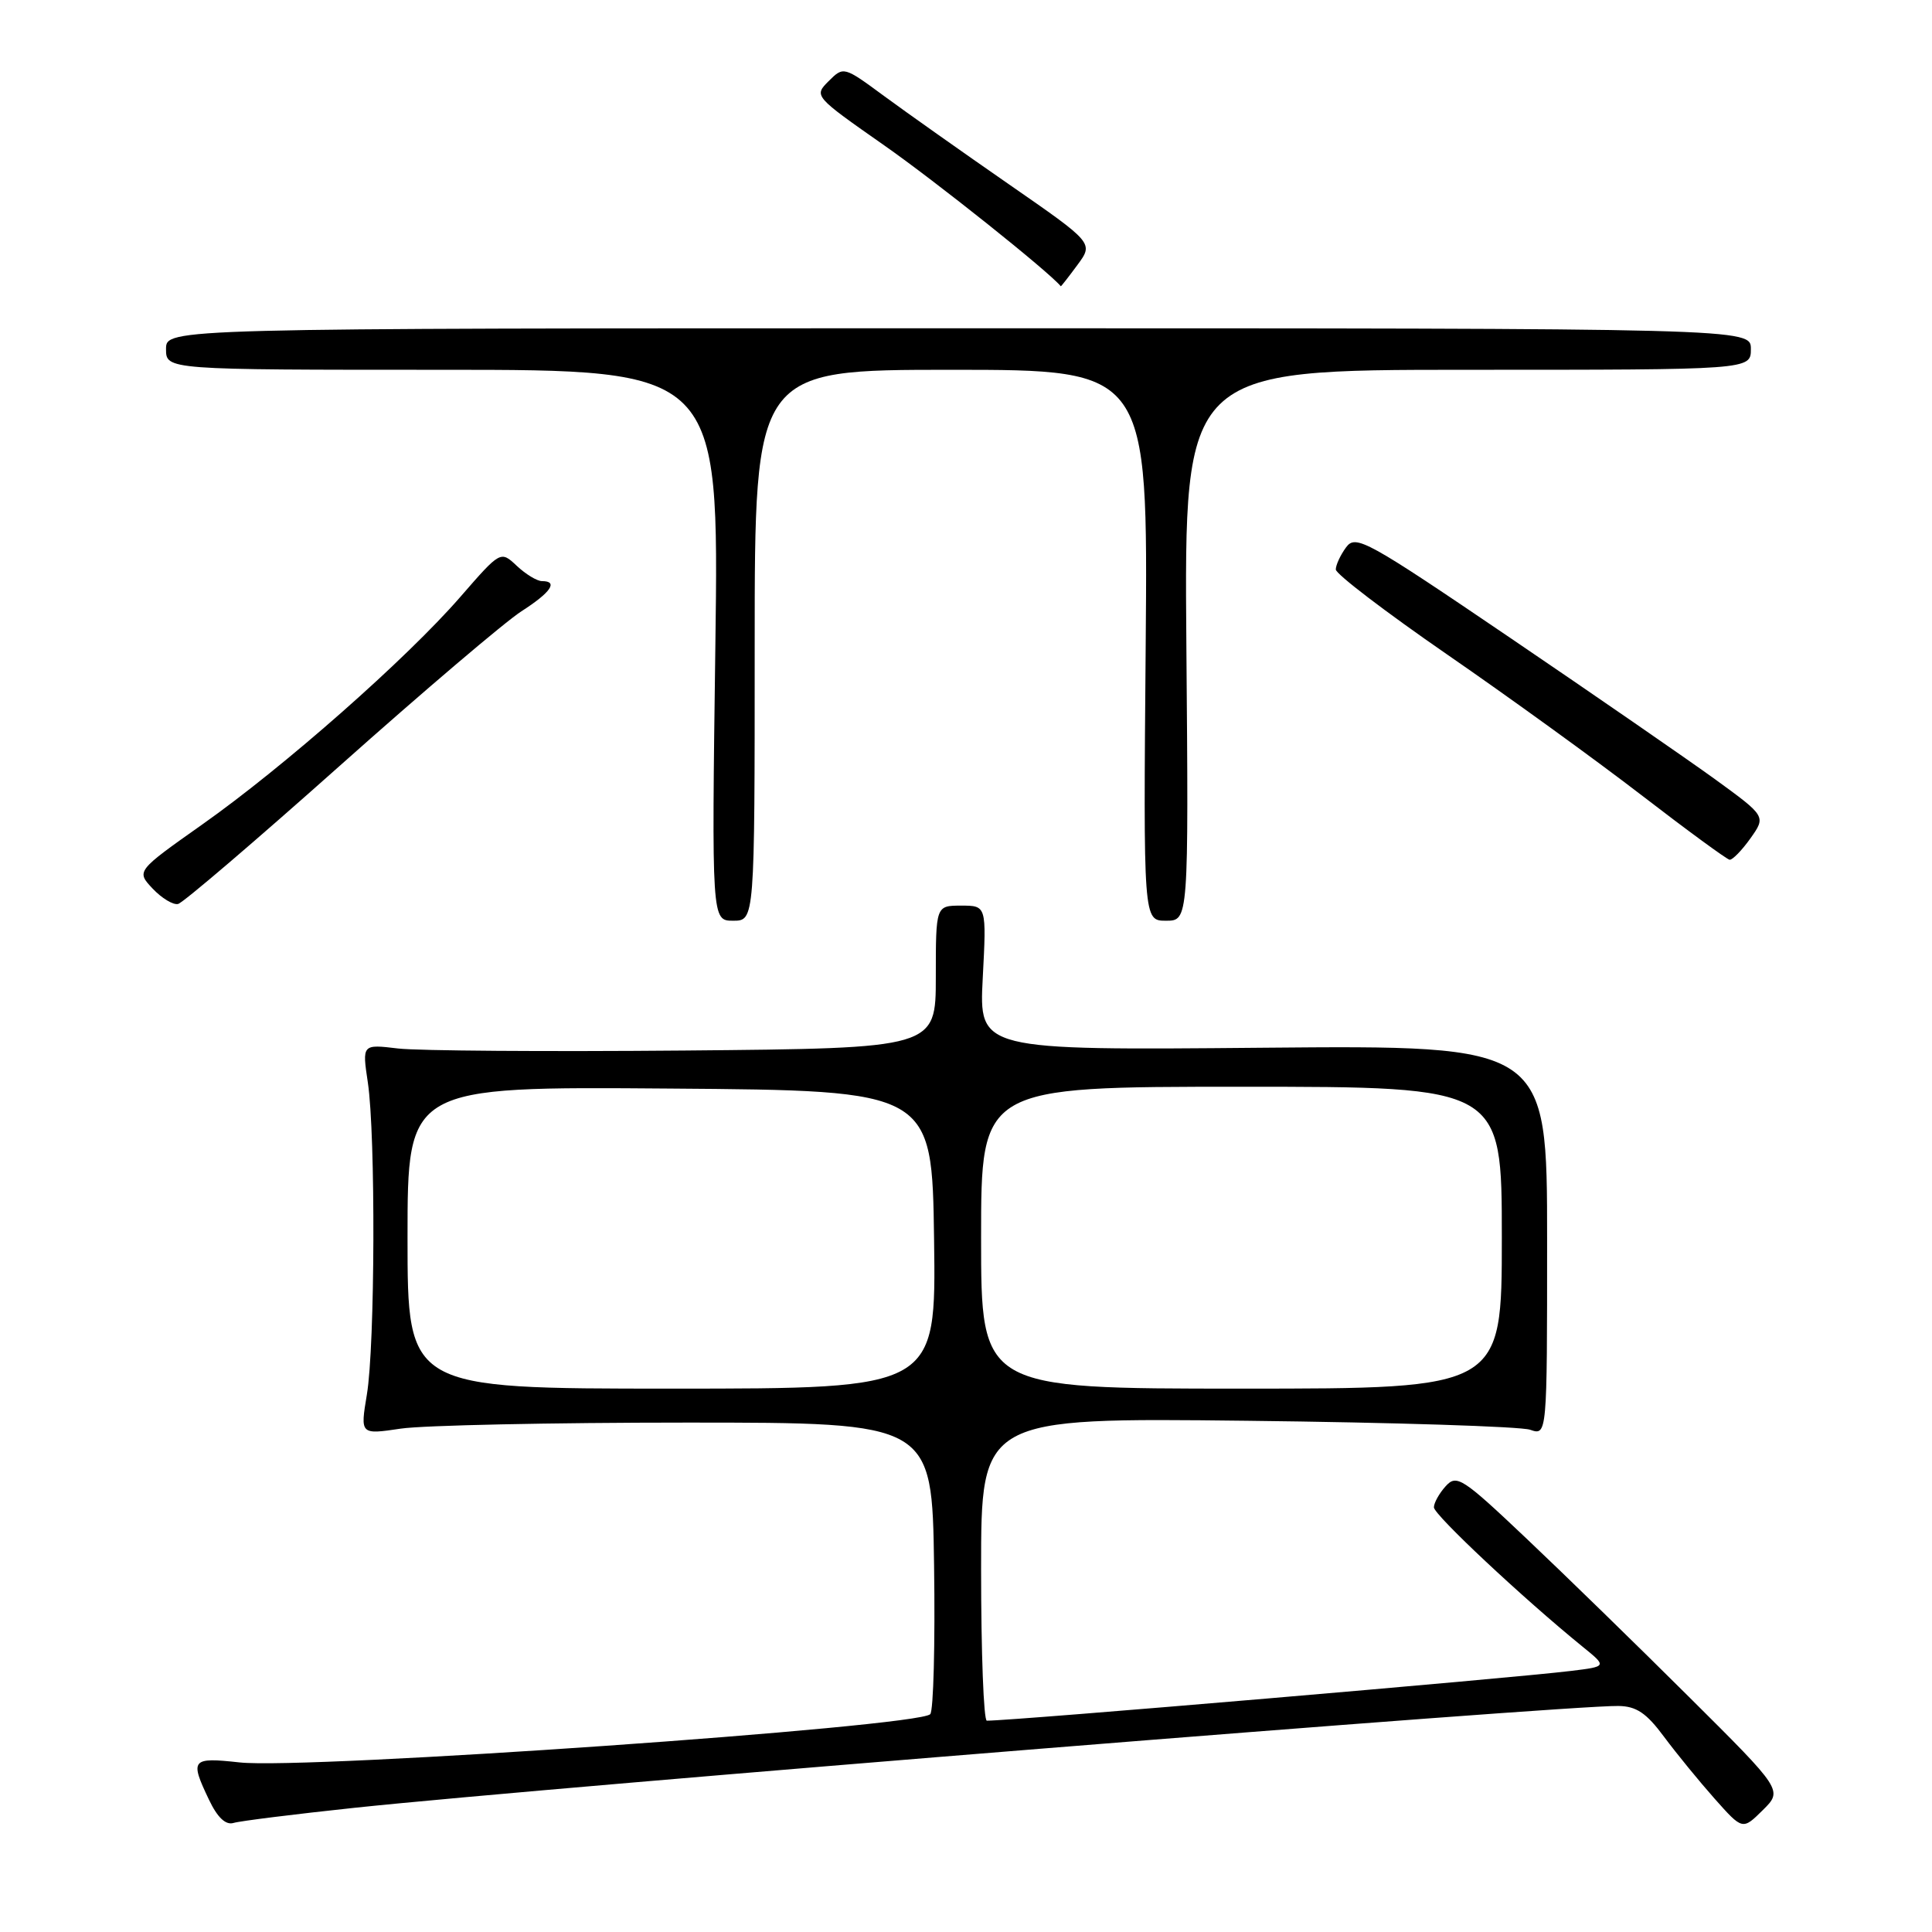 <?xml version="1.0" encoding="UTF-8" standalone="no"?>
<!DOCTYPE svg PUBLIC "-//W3C//DTD SVG 1.1//EN" "http://www.w3.org/Graphics/SVG/1.1/DTD/svg11.dtd" >
<svg xmlns="http://www.w3.org/2000/svg" xmlns:xlink="http://www.w3.org/1999/xlink" version="1.1" viewBox="0 0 256 256">
 <g >
 <path fill="currentColor"
d=" M 47.00 239.54 C 73.62 236.73 207.45 225.94 214.43 226.05 C 216.83 226.08 218.16 226.98 220.50 230.14 C 222.15 232.36 225.17 236.05 227.20 238.34 C 230.90 242.50 230.90 242.50 233.57 239.86 C 236.24 237.22 236.24 237.22 223.81 224.86 C 216.98 218.06 207.28 208.61 202.26 203.86 C 193.75 195.80 193.01 195.33 191.56 196.93 C 190.70 197.88 190.00 199.14 190.00 199.73 C 190.00 200.72 201.84 211.81 209.72 218.21 C 212.94 220.82 212.94 220.82 208.22 221.40 C 200.15 222.39 134.34 228.00 130.76 228.00 C 130.34 228.00 130.00 218.97 130.00 207.93 C 130.00 187.86 130.00 187.86 165.25 188.26 C 184.64 188.48 201.51 189.02 202.75 189.45 C 205.00 190.23 205.00 190.23 205.00 164.37 C 205.00 138.50 205.00 138.50 167.36 138.83 C 129.72 139.17 129.72 139.17 130.22 129.58 C 130.72 120.00 130.72 120.00 127.36 120.00 C 124.00 120.00 124.00 120.00 124.00 129.45 C 124.00 138.90 124.00 138.90 90.75 139.20 C 72.46 139.36 55.36 139.24 52.74 138.93 C 47.98 138.36 47.98 138.36 48.74 143.43 C 49.78 150.39 49.70 178.31 48.61 184.80 C 47.73 190.10 47.73 190.10 53.11 189.30 C 56.08 188.86 73.12 188.50 91.00 188.50 C 123.50 188.50 123.50 188.50 123.77 207.43 C 123.92 217.84 123.69 226.71 123.26 227.14 C 121.56 228.84 40.58 234.50 31.75 233.53 C 25.36 232.83 25.13 233.11 27.69 238.47 C 28.81 240.83 29.90 241.86 30.94 241.55 C 31.80 241.29 39.02 240.39 47.00 239.54 Z  M 100.00 85.50 C 100.00 49.00 100.00 49.00 126.06 49.00 C 152.11 49.00 152.11 49.00 151.81 85.50 C 151.50 122.00 151.50 122.00 154.50 122.00 C 157.50 122.00 157.50 122.00 157.20 85.50 C 156.91 49.00 156.91 49.00 194.45 49.00 C 232.00 49.00 232.00 49.00 232.00 46.25 C 232.00 43.50 232.00 43.50 127.00 43.50 C 22.00 43.50 22.00 43.50 22.00 46.25 C 22.00 49.00 22.00 49.00 58.64 49.00 C 95.28 49.00 95.28 49.00 94.79 85.50 C 94.30 122.00 94.30 122.00 97.15 122.00 C 100.00 122.00 100.00 122.00 100.00 85.50 Z  M 44.99 101.50 C 56.10 91.60 66.94 82.38 69.09 81.00 C 73.00 78.49 74.02 77.00 71.81 77.00 C 71.16 77.00 69.66 76.09 68.48 74.98 C 66.33 72.96 66.33 72.96 60.99 79.10 C 53.88 87.28 37.64 101.60 26.81 109.24 C 18.05 115.43 18.05 115.43 20.23 117.75 C 21.43 119.02 22.95 119.94 23.60 119.78 C 24.25 119.63 33.88 111.40 44.99 101.50 Z  M 231.94 111.09 C 234.01 108.17 234.01 108.17 227.26 103.26 C 223.54 100.57 211.32 92.13 200.11 84.52 C 181.02 71.56 179.63 70.79 178.36 72.53 C 177.61 73.55 177.00 74.87 177.00 75.46 C 177.00 76.06 183.64 81.12 191.75 86.72 C 199.86 92.31 211.45 100.70 217.50 105.36 C 223.55 110.02 228.81 113.87 229.18 113.92 C 229.56 113.96 230.80 112.69 231.94 111.09 Z  M 142.77 35.10 C 144.91 32.20 144.91 32.20 133.70 24.43 C 127.54 20.16 120.09 14.89 117.14 12.72 C 111.80 8.79 111.78 8.78 109.80 10.75 C 107.83 12.72 107.86 12.75 117.16 19.26 C 123.99 24.04 138.91 35.94 140.56 37.93 C 140.60 37.97 141.59 36.70 142.77 35.10 Z  M 54.00 163.99 C 54.00 143.97 54.00 143.97 88.75 144.24 C 123.50 144.50 123.50 144.50 123.77 164.25 C 124.04 184.00 124.04 184.00 89.02 184.00 C 54.00 184.00 54.00 184.00 54.00 163.99 Z  M 130.00 164.00 C 130.00 144.00 130.00 144.00 164.50 144.00 C 199.00 144.00 199.00 144.00 199.00 164.00 C 199.00 184.00 199.00 184.00 164.50 184.00 C 130.00 184.00 130.00 184.00 130.00 164.00 Z "/>
</g>
</svg>